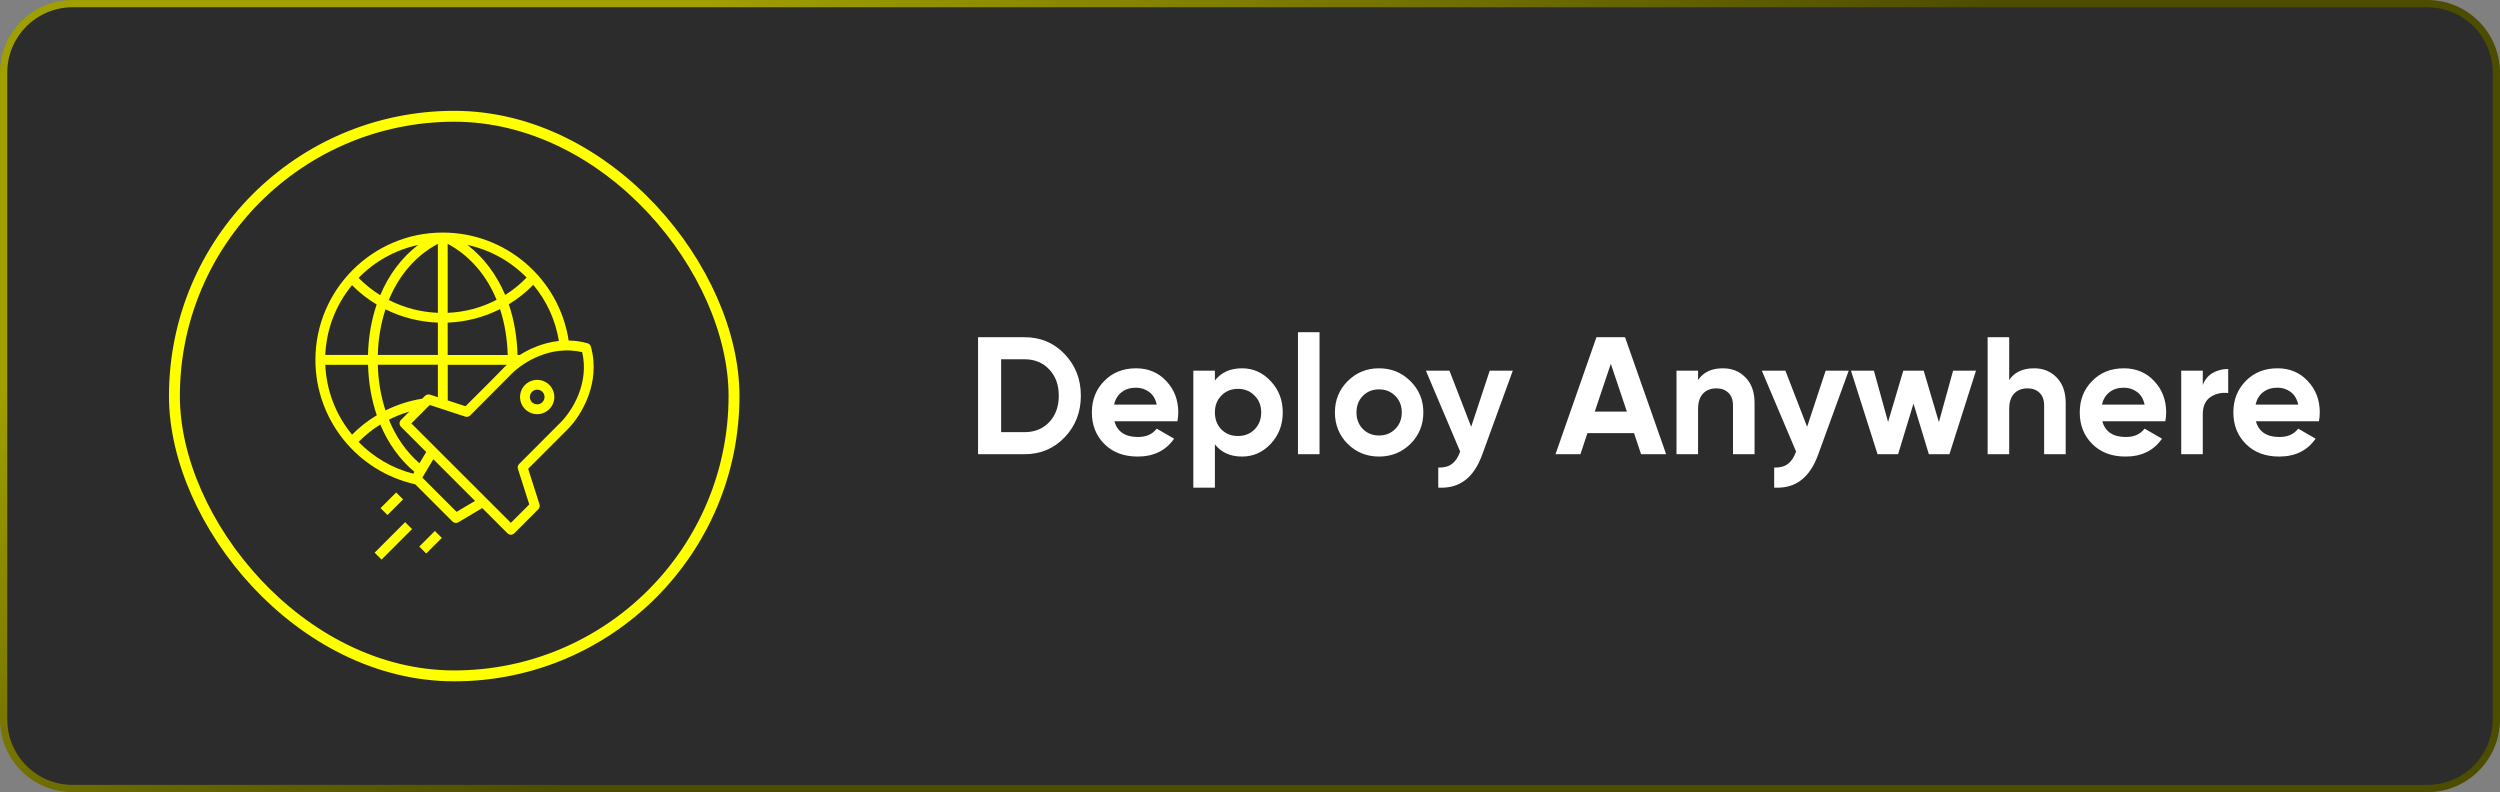 <svg width="344" height="109" viewBox="0 0 344 109" fill="none" xmlns="http://www.w3.org/2000/svg">
<rect x="0" y="0" width="344" height="109" fill="#808080" stroke="none"/>
<path d="M10 0.5H334C339.247 0.5 343.5 4.753 343.5 10V99C343.5 104.247 339.247 108.5 334 108.5H10C4.753 108.5 0.5 104.247 0.5 99V10C0.5 4.753 4.753 0.5 10 0.5Z" fill="#2C2C2C"/>
<path d="M10 0.5H334C339.247 0.5 343.5 4.753 343.5 10V99C343.5 104.247 339.247 108.5 334 108.5H10C4.753 108.5 0.5 104.247 0.5 99V10C0.5 4.753 4.753 0.5 10 0.5Z" stroke="url(#paint0_linear_2119_9596)"/>
<rect x="24" y="16" width="77" height="77" rx="38.5" stroke="#FFFF00" stroke-width="1.5"/>
<g clip-path="url(#clip0_2119_9596)">
<path d="M80.84 47.233C79.996 46.994 79.126 46.868 78.249 46.858C76.931 38.31 69.576 32.001 60.927 32C51.259 32 43.402 39.857 43.402 49.525C43.41 57.721 49.09 64.82 57.085 66.626C57.095 66.626 57.104 66.635 57.123 66.635H57.133L62.256 71.758C62.472 71.976 62.809 72.02 63.074 71.864L66.358 69.909L69.824 73.375C69.949 73.502 70.118 73.574 70.296 73.578C70.474 73.579 70.645 73.505 70.768 73.375L74.07 70.073C74.25 69.894 74.313 69.629 74.234 69.389L72.674 64.507L78.086 59.096C79.944 57.237 82.707 52.75 81.311 47.714C81.25 47.482 81.071 47.299 80.84 47.233ZM55.179 58.73L58.645 62.196L57.721 63.746C55.91 62.177 54.485 60.136 53.513 57.748C54.41 57.291 55.348 56.92 56.315 56.64L55.179 57.776C55.052 57.901 54.98 58.071 54.976 58.248C54.979 58.429 55.052 58.601 55.179 58.73ZM58.481 54.474L58.096 54.859C56.339 55.14 54.635 55.686 53.041 56.477C52.386 54.443 52.032 52.325 51.991 50.189H60.253V54.657L59.165 54.301C58.922 54.233 58.662 54.299 58.481 54.474ZM44.76 48.851C44.904 45.331 46.196 41.956 48.438 39.241C49.45 40.267 50.589 41.16 51.828 41.899C51.105 44.017 50.701 46.347 50.633 48.841H44.76V48.851ZM53.041 42.563C55.287 43.679 57.746 44.302 60.253 44.392V48.841H51.991C52.032 46.708 52.385 44.593 53.041 42.563ZM61.601 44.392C64.107 44.297 66.564 43.663 68.803 42.534C69.439 44.46 69.795 46.588 69.863 48.851H61.601V44.392ZM61.601 43.044V33.55C64.624 35.168 66.935 37.854 68.331 41.254C66.248 42.34 63.949 42.952 61.601 43.044ZM60.253 43.044C57.902 42.952 55.599 42.351 53.503 41.282C54.899 37.864 57.21 35.168 60.253 33.55V43.044ZM61.601 50.199H69.737C69.643 50.28 69.553 50.367 69.468 50.459L69.439 50.487C69.217 50.747 65.905 54.06 64.056 55.899L61.61 55.1V50.199H61.601ZM71.509 48.851H71.211C71.143 46.347 70.739 43.998 70.007 41.87C71.239 41.124 72.372 40.224 73.377 39.193C75.226 41.402 76.444 44.07 76.901 46.915C74.802 47.146 72.934 47.946 71.509 48.851ZM72.463 38.191C71.579 39.105 70.59 39.91 69.516 40.589C68.331 37.787 66.569 35.437 64.316 33.704C67.412 34.37 70.245 35.93 72.463 38.191ZM57.538 33.704C55.275 35.437 53.503 37.797 52.319 40.618C51.236 39.946 50.237 39.148 49.343 38.24C51.569 35.953 54.419 34.376 57.538 33.704ZM44.76 50.199H50.643C50.711 52.673 51.115 55.013 51.847 57.141C50.605 57.881 49.462 58.777 48.448 59.808C48.419 59.77 48.39 59.741 48.361 59.702C46.169 57.005 44.907 53.671 44.76 50.199ZM49.343 60.81C50.238 59.893 51.24 59.088 52.328 58.412C53.416 61.012 55.005 63.227 57.017 64.921L56.864 65.181C54.003 64.441 51.402 62.929 49.343 60.81ZM62.824 70.429L58.115 65.72L59.627 63.188L65.366 68.927L62.824 70.429ZM77.132 58.133L71.432 63.843C71.252 64.021 71.189 64.286 71.268 64.526L72.828 69.408L70.296 71.941L66.945 68.59L59.974 61.628L56.603 58.258L59.136 55.725L64.018 57.324C64.258 57.404 64.523 57.341 64.701 57.16C67.407 54.455 70.074 51.778 70.421 51.412C72.029 49.813 75.823 47.454 80.108 48.456C81.109 52.731 78.74 56.535 77.132 58.133Z" fill="#FFFF00"/>
<path d="M51.545 76.047L55.746 71.846L56.699 72.799L52.498 77L51.545 76.047Z" fill="#FFFF00"/>
<path d="M57.69 75.211L59.841 73.06L60.794 74.013L58.643 76.164L57.69 75.211Z" fill="#FFFF00"/>
<path d="M52.361 69.919L54.513 67.767L55.466 68.72L53.315 70.872L52.361 69.919Z" fill="#FFFF00"/>
<path d="M73.918 52.269C72.615 52.269 71.559 53.325 71.559 54.628C71.559 55.931 72.615 56.987 73.918 56.987C75.221 56.987 76.277 55.931 76.277 54.628C76.275 53.326 75.22 52.271 73.918 52.269ZM73.918 55.639C73.359 55.639 72.907 55.186 72.907 54.628C72.907 54.069 73.359 53.617 73.918 53.617C74.476 53.617 74.929 54.069 74.929 54.628C74.929 55.186 74.476 55.639 73.918 55.639Z" fill="#FFFF00"/>
</g>
<path d="M140.974 46.4C143.182 46.4 145.022 47.174 146.494 48.723C147.981 50.272 148.725 52.181 148.725 54.45C148.725 56.719 147.981 58.628 146.494 60.177C145.022 61.726 143.182 62.5 140.974 62.5H134.58V46.4H140.974ZM140.974 59.464C142.369 59.464 143.504 59.004 144.378 58.084C145.252 57.149 145.689 55.937 145.689 54.45C145.689 52.963 145.252 51.759 144.378 50.839C143.504 49.904 142.369 49.436 140.974 49.436H137.754V59.464H140.974ZM153.345 57.969C153.744 59.41 154.825 60.131 156.588 60.131C157.723 60.131 158.582 59.748 159.164 58.981L161.556 60.361C160.422 62.002 158.75 62.822 156.542 62.822C154.641 62.822 153.115 62.247 151.965 61.097C150.815 59.947 150.24 58.498 150.24 56.75C150.24 55.017 150.808 53.576 151.942 52.426C153.077 51.261 154.534 50.678 156.312 50.678C157.999 50.678 159.387 51.261 160.475 52.426C161.579 53.591 162.131 55.033 162.131 56.75C162.131 57.133 162.093 57.54 162.016 57.969H153.345ZM153.299 55.669H159.164C158.996 54.887 158.643 54.304 158.106 53.921C157.585 53.538 156.987 53.346 156.312 53.346C155.515 53.346 154.856 53.553 154.334 53.967C153.813 54.366 153.468 54.933 153.299 55.669ZM170.896 50.678C172.444 50.678 173.763 51.268 174.852 52.449C175.956 53.614 176.508 55.048 176.508 56.75C176.508 58.452 175.956 59.893 174.852 61.074C173.763 62.239 172.444 62.822 170.896 62.822C169.286 62.822 168.044 62.262 167.17 61.143V67.1H164.203V51H167.17V52.357C168.044 51.238 169.286 50.678 170.896 50.678ZM168.067 59.096C168.665 59.694 169.424 59.993 170.344 59.993C171.264 59.993 172.023 59.694 172.621 59.096C173.234 58.483 173.541 57.701 173.541 56.75C173.541 55.799 173.234 55.025 172.621 54.427C172.023 53.814 171.264 53.507 170.344 53.507C169.424 53.507 168.665 53.814 168.067 54.427C167.469 55.025 167.17 55.799 167.17 56.75C167.17 57.701 167.469 58.483 168.067 59.096ZM178.6 62.5V45.71H181.567V62.5H178.6ZM194.081 61.074C192.9 62.239 191.459 62.822 189.757 62.822C188.055 62.822 186.613 62.239 185.433 61.074C184.267 59.893 183.685 58.452 183.685 56.75C183.685 55.048 184.267 53.614 185.433 52.449C186.613 51.268 188.055 50.678 189.757 50.678C191.459 50.678 192.9 51.268 194.081 52.449C195.261 53.614 195.852 55.048 195.852 56.75C195.852 58.452 195.261 59.893 194.081 61.074ZM187.526 59.027C188.124 59.625 188.867 59.924 189.757 59.924C190.646 59.924 191.39 59.625 191.988 59.027C192.586 58.429 192.885 57.67 192.885 56.75C192.885 55.83 192.586 55.071 191.988 54.473C191.39 53.875 190.646 53.576 189.757 53.576C188.867 53.576 188.124 53.875 187.526 54.473C186.943 55.071 186.652 55.83 186.652 56.75C186.652 57.67 186.943 58.429 187.526 59.027ZM204.988 51H208.162L203.976 62.5C203.378 64.156 202.58 65.352 201.584 66.088C200.602 66.839 199.376 67.177 197.904 67.1V64.34C198.701 64.355 199.33 64.187 199.79 63.834C200.265 63.481 200.641 62.914 200.917 62.132L196.202 51H199.445L202.435 58.728L204.988 51ZM225.812 62.5L224.846 59.602H218.429L217.463 62.5H214.036L219.671 46.4H223.604L229.262 62.5H225.812ZM219.441 56.635H223.857L221.649 50.057L219.441 56.635ZM237.081 50.678C238.338 50.678 239.373 51.1 240.186 51.943C241.014 52.786 241.428 53.952 241.428 55.439V62.5H238.461V55.807C238.461 55.04 238.254 54.458 237.84 54.059C237.426 53.645 236.874 53.438 236.184 53.438C235.417 53.438 234.804 53.676 234.344 54.151C233.884 54.626 233.654 55.339 233.654 56.29V62.5H230.687V51H233.654V52.288C234.375 51.215 235.517 50.678 237.081 50.678ZM251.212 51H254.386L250.2 62.5C249.602 64.156 248.805 65.352 247.808 66.088C246.827 66.839 245.6 67.177 244.128 67.1V64.34C244.926 64.355 245.554 64.187 246.014 63.834C246.49 63.481 246.865 62.914 247.141 62.132L242.426 51H245.669L248.659 58.728L251.212 51ZM268.747 51H271.898L268.241 62.5H265.412L263.296 55.531L261.18 62.5H258.351L254.694 51H257.845L259.8 58.061L261.893 51H264.699L266.792 58.084L268.747 51ZM279.892 50.678C281.149 50.678 282.184 51.1 282.997 51.943C283.825 52.786 284.239 53.952 284.239 55.439V62.5H281.272V55.807C281.272 55.04 281.065 54.458 280.651 54.059C280.237 53.645 279.685 53.438 278.995 53.438C278.228 53.438 277.615 53.676 277.155 54.151C276.695 54.626 276.465 55.339 276.465 56.29V62.5H273.498V46.4H276.465V52.288C277.185 51.215 278.328 50.678 279.892 50.678ZM289.279 57.969C289.678 59.41 290.759 60.131 292.522 60.131C293.657 60.131 294.515 59.748 295.098 58.981L297.49 60.361C296.355 62.002 294.684 62.822 292.476 62.822C290.575 62.822 289.049 62.247 287.899 61.097C286.749 59.947 286.174 58.498 286.174 56.75C286.174 55.017 286.741 53.576 287.876 52.426C289.011 51.261 290.467 50.678 292.246 50.678C293.933 50.678 295.32 51.261 296.409 52.426C297.513 53.591 298.065 55.033 298.065 56.75C298.065 57.133 298.027 57.54 297.95 57.969H289.279ZM289.233 55.669H295.098C294.929 54.887 294.577 54.304 294.04 53.921C293.519 53.538 292.921 53.346 292.246 53.346C291.449 53.346 290.789 53.553 290.268 53.967C289.747 54.366 289.402 54.933 289.233 55.669ZM303.103 52.978C303.379 52.242 303.832 51.69 304.46 51.322C305.104 50.954 305.817 50.77 306.599 50.77V54.082C305.695 53.975 304.882 54.159 304.161 54.634C303.456 55.109 303.103 55.899 303.103 57.003V62.5H300.136V51H303.103V52.978ZM310.415 57.969C310.813 59.41 311.894 60.131 313.658 60.131C314.792 60.131 315.651 59.748 316.234 58.981L318.626 60.361C317.491 62.002 315.82 62.822 313.612 62.822C311.71 62.822 310.185 62.247 309.035 61.097C307.885 59.947 307.31 58.498 307.31 56.75C307.31 55.017 307.877 53.576 309.012 52.426C310.146 51.261 311.603 50.678 313.382 50.678C315.068 50.678 316.456 51.261 317.545 52.426C318.649 53.591 319.201 55.033 319.201 56.75C319.201 57.133 319.162 57.54 319.086 57.969H310.415ZM310.369 55.669H316.234C316.065 54.887 315.712 54.304 315.176 53.921C314.654 53.538 314.056 53.346 313.382 53.346C312.584 53.346 311.925 53.553 311.404 53.967C310.882 54.366 310.537 54.933 310.369 55.669Z" fill="white"/>
<defs>
<linearGradient id="paint0_linear_2119_9596" x1="98.392" y1="5.84669e-07" x2="178.051" y2="145.888" gradientUnits="userSpaceOnUse">
<stop stop-color="#9F9F00"/>
<stop offset="0.51" stop-color="#4D4D00"/>
</linearGradient>
<clipPath id="clip0_2119_9596">
<rect width="45" height="45" fill="white" transform="translate(40 32)"/>
</clipPath>
</defs>
</svg>
